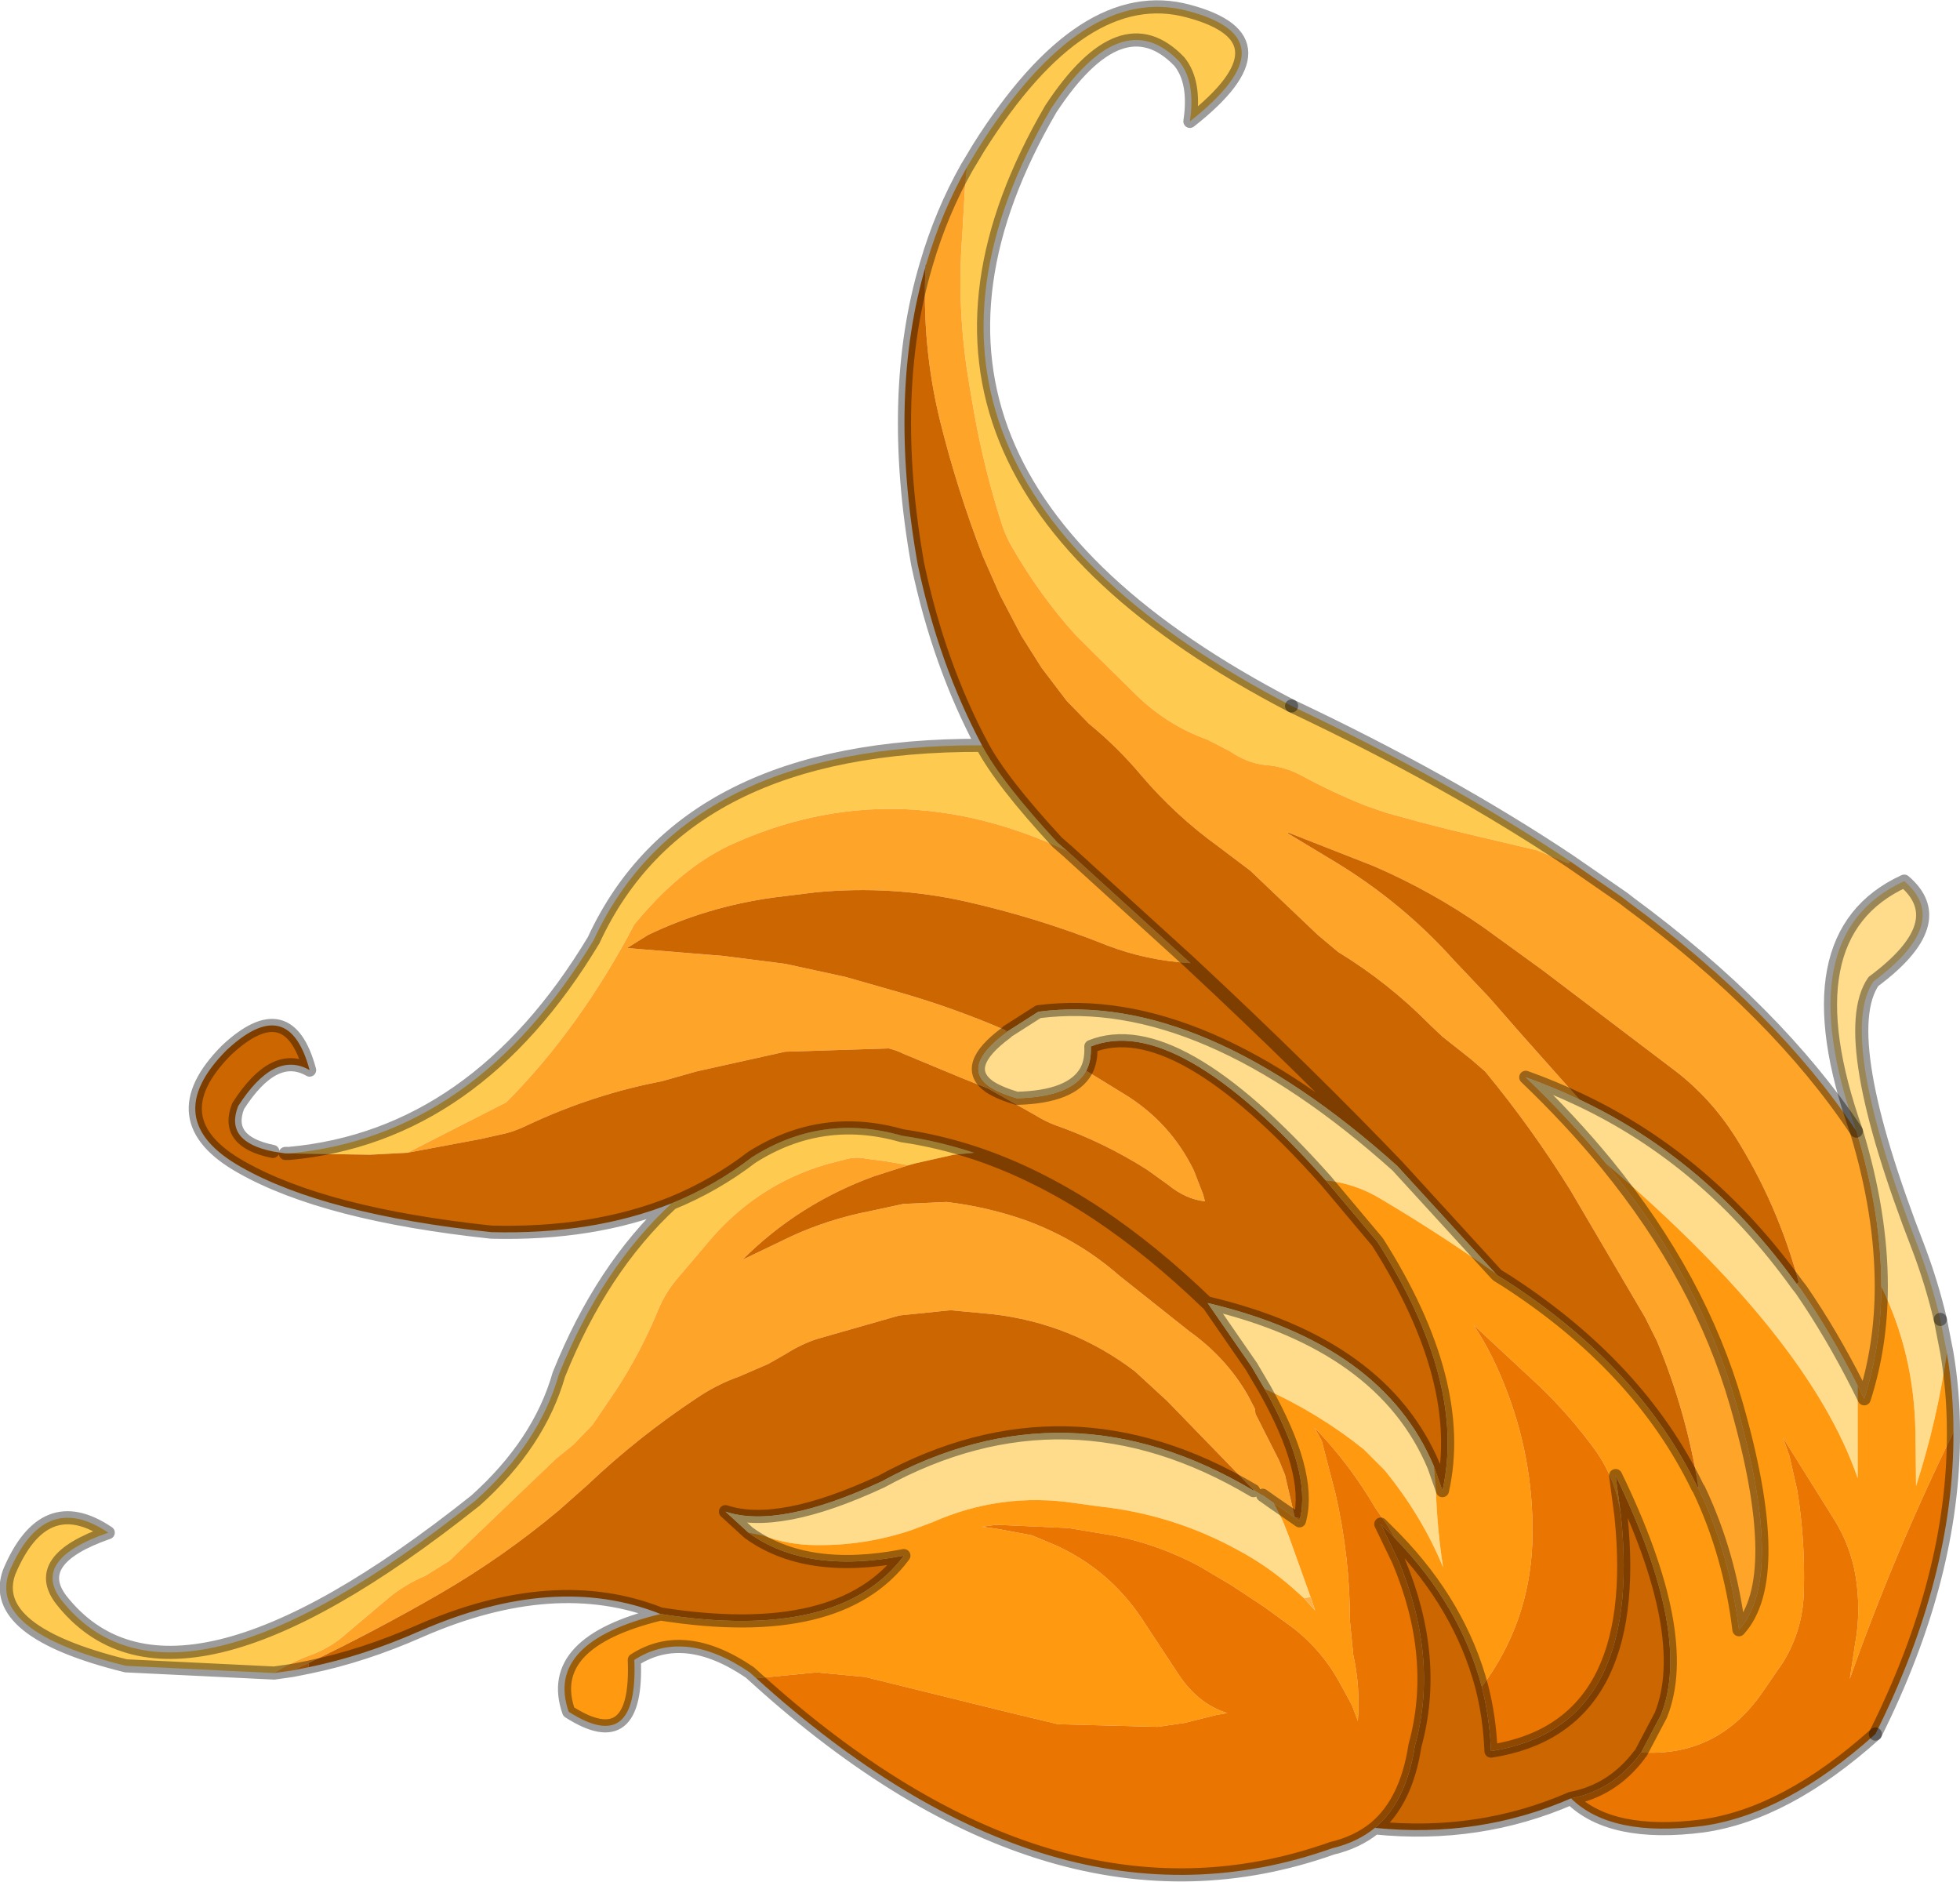 <?xml version="1.0" encoding="UTF-8" standalone="no"?>
<svg xmlns:xlink="http://www.w3.org/1999/xlink" height="143.4px" width="149.4px" xmlns="http://www.w3.org/2000/svg">
  <g transform="matrix(1.0, 0.0, 0.0, 1.0, 74.7, 71.7)">
    <path d="M45.0 -6.05 L44.85 -5.9 42.45 -6.9 38.0 -7.95 35.7 -8.5 33.55 -9.05 31.0 -9.75 29.4 -10.3 Q26.9 -11.3 24.5 -12.6 23.2 -13.3 21.75 -13.4 20.35 -13.55 19.05 -14.45 L17.3 -15.35 Q14.35 -16.4 12.0 -18.65 L8.6 -22.0 7.25 -23.35 Q4.55 -26.35 2.45 -30.0 2.0 -30.75 1.7 -31.65 0.35 -35.8 -0.45 -40.25 L-0.8 -42.3 Q-1.8 -48.05 -1.35 -53.8 L-1.15 -57.35 -1.0 -58.95 -0.1 -60.45 Q7.85 -73.05 15.9 -70.85 23.95 -68.7 16.0 -62.45 16.45 -65.45 15.2 -67.0 10.8 -71.6 5.4 -63.4 -10.7 -35.8 23.75 -17.9 35.8 -12.2 45.0 -6.05 M0.15 -14.9 Q1.6 -12.15 5.9 -7.5 L6.65 -6.85 Q-6.6 -13.05 -19.15 -7.25 -22.9 -5.45 -26.35 -1.25 -30.5 6.65 -36.1 12.3 L-43.65 16.15 -46.5 16.3 -52.65 16.2 Q-38.45 14.9 -29.45 -0.05 -22.55 -15.0 0.15 -14.9 M-23.5 20.0 Q-20.2 18.65 -17.4 16.5 -12.05 13.1 -5.95 14.85 -3.2 15.25 -0.45 16.15 L-2.0 16.3 -4.9 16.95 -5.45 17.1 -7.15 16.8 -8.7 16.6 Q-9.35 16.45 -10.05 16.6 L-11.6 17.0 Q-17.2 18.6 -21.0 23.3 L-23.0 25.65 Q-23.95 26.75 -24.5 28.05 -25.85 31.35 -27.75 34.25 L-29.55 36.9 -31.0 38.4 -32.3 39.45 -40.45 47.25 -42.3 48.4 Q-43.75 49.0 -45.05 50.05 L-46.65 51.4 -48.25 52.75 Q-49.5 53.9 -51.2 54.5 -52.55 55.0 -53.8 55.8 L-65.1 55.25 Q-75.65 52.65 -74.0 48.1 -71.35 41.8 -66.45 45.1 -72.35 47.15 -70.05 50.2 -61.55 61.05 -38.45 42.65 -33.6 38.3 -32.1 33.05 -28.85 24.95 -23.5 20.0" fill="#feca50" fill-rule="evenodd" stroke="none"/>
    <path d="M-1.0 -58.95 L-1.15 -57.35 -1.35 -53.8 Q-1.8 -48.05 -0.8 -42.3 L-0.45 -40.25 Q0.35 -35.8 1.7 -31.65 2.0 -30.75 2.45 -30.0 4.55 -26.35 7.25 -23.35 L8.6 -22.0 12.0 -18.65 Q14.35 -16.4 17.3 -15.35 L19.05 -14.45 Q20.35 -13.55 21.75 -13.4 23.2 -13.3 24.5 -12.6 26.9 -11.3 29.4 -10.3 L31.0 -9.75 33.55 -9.05 35.7 -8.5 38.0 -7.95 42.45 -6.9 44.85 -5.9 45.0 -6.05 49.05 -3.25 49.5 -2.9 Q60.7 5.35 66.8 14.5 68.7 20.75 68.7 26.3 L68.7 26.35 Q68.7 30.85 67.4 34.9 L66.9 33.9 Q64.9 29.95 62.6 26.6 L62.25 26.15 62.4 26.0 Q60.8 20.05 57.55 14.9 55.7 12.0 53.05 9.95 L42.9 2.25 38.35 -1.05 Q34.4 -3.8 30.0 -5.7 L23.5 -8.25 23.45 -8.25 23.45 -8.2 27.1 -6.0 Q32.2 -2.9 36.1 1.45 L38.8 4.3 41.25 7.1 45.7 12.1 Q43.7 11.15 41.6 10.4 45.0 13.65 47.75 17.0 54.9 25.75 57.65 35.3 61.45 48.55 57.85 52.5 57.15 46.75 54.8 41.8 L54.75 41.6 Q53.85 35.9 51.6 30.5 L50.7 28.7 45.0 19.0 Q42.05 14.25 38.5 9.95 L37.4 9.0 35.25 7.3 34.35 6.45 Q31.15 3.2 27.3 0.85 L25.75 -0.45 20.6 -5.35 18.15 -7.2 Q14.9 -9.55 12.3 -12.6 10.5 -14.75 8.3 -16.55 L6.6 -18.3 4.7 -20.8 3.15 -23.25 1.5 -26.4 0.2 -29.35 Q-1.75 -34.4 -3.05 -39.65 -4.45 -45.35 -4.15 -51.45 L-4.1 -51.55 Q-2.95 -55.5 -1.0 -58.95 M6.65 -6.85 L16.05 1.7 Q12.7 1.5 9.7 0.35 4.45 -1.75 -1.1 -3.0 -6.7 -4.25 -12.5 -3.7 L-15.75 -3.3 Q-20.8 -2.6 -25.3 -0.45 L-26.9 0.55 -19.55 1.15 -14.85 1.75 -10.25 2.75 -6.05 3.95 Q-2.05 5.1 1.8 6.75 L2.0 7.0 Q-1.45 9.55 0.7 11.1 1.45 11.6 2.8 12.0 7.0 11.9 8.1 9.9 L10.95 11.65 Q14.5 13.8 16.3 17.5 L17.0 19.3 17.15 19.85 Q15.7 19.7 14.35 18.6 L12.75 17.45 Q9.45 15.35 5.75 14.05 4.95 13.75 4.15 13.25 L0.6 11.25 -1.4 10.45 -5.85 8.6 Q-6.35 8.35 -6.95 8.2 L-14.85 8.45 -21.6 9.95 -23.9 10.6 -24.25 10.7 Q-29.5 11.7 -34.5 14.05 -35.5 14.55 -36.5 14.75 L-38.05 15.1 -43.65 16.15 -36.1 12.3 Q-30.5 6.65 -26.35 -1.25 -22.9 -5.45 -19.15 -7.25 -6.6 -13.05 6.65 -6.85 M-53.8 55.8 Q-52.55 55.0 -51.2 54.5 -49.5 53.9 -48.25 52.75 L-46.65 51.4 -45.05 50.05 Q-43.75 49.0 -42.3 48.4 L-40.45 47.25 -32.3 39.45 -31.0 38.4 -29.55 36.9 -27.75 34.25 Q-25.85 31.35 -24.5 28.05 -23.95 26.75 -23.0 25.65 L-21.0 23.3 Q-17.2 18.6 -11.6 17.0 L-10.05 16.6 Q-9.35 16.45 -8.7 16.6 L-7.15 16.8 -5.45 17.1 -8.1 17.95 Q-13.85 20.05 -18.1 24.3 L-14.35 22.5 Q-11.5 21.2 -8.4 20.6 L-5.85 20.05 -2.55 19.9 Q0.45 20.25 3.35 21.25 7.4 22.7 10.6 25.5 L15.95 29.75 Q18.75 31.75 20.4 34.6 L20.95 35.65 21.0 36.05 22.8 39.6 23.25 40.7 24.0 43.95 22.4 42.85 21.55 42.25 21.5 42.25 20.85 41.85 14.25 35.05 11.8 32.8 Q7.0 29.15 0.95 28.45 L-2.25 28.15 -6.15 28.55 -12.45 30.35 Q-13.65 30.75 -14.75 31.45 L-16.15 32.25 -18.35 33.2 Q-20.05 33.8 -21.6 34.85 -26.05 37.8 -29.9 41.45 L-32.1 43.4 Q-36.4 47.0 -41.25 49.8 -46.1 52.6 -51.2 55.05 L-52.4 55.6 -53.8 55.8" fill="#fea429" fill-rule="evenodd" stroke="none"/>
    <path d="M-4.1 -51.55 L-4.15 -51.45 Q-4.45 -45.35 -3.05 -39.65 -1.75 -34.4 0.2 -29.35 L1.5 -26.4 3.15 -23.25 4.7 -20.8 6.6 -18.3 8.3 -16.55 Q10.5 -14.75 12.3 -12.6 14.9 -9.55 18.15 -7.2 L20.6 -5.35 25.75 -0.45 27.3 0.85 Q31.15 3.2 34.35 6.45 L35.25 7.3 37.4 9.0 38.5 9.95 Q42.05 14.25 45.0 19.0 L50.7 28.7 51.6 30.5 Q53.85 35.9 54.75 41.6 L54.7 41.65 Q50.25 32.45 40.1 25.9 L39.45 25.5 39.3 25.35 31.8 17.15 Q24.9 9.95 16.05 1.7 24.9 9.95 31.8 17.15 16.9 3.8 4.45 5.4 L2.1 6.9 1.8 6.75 Q-2.05 5.1 -6.05 3.95 L-10.25 2.75 -14.85 1.75 -19.55 1.15 -26.9 0.55 -25.3 -0.45 Q-20.8 -2.6 -15.75 -3.3 L-12.5 -3.7 Q-6.7 -4.25 -1.1 -3.0 4.45 -1.75 9.7 0.35 12.7 1.5 16.05 1.7 L6.65 -6.85 5.9 -7.5 Q1.6 -12.15 0.15 -14.9 -3.15 -21.1 -4.75 -28.7 -7.05 -41.65 -4.1 -51.55 M45.7 12.1 L41.25 7.1 38.8 4.3 36.1 1.45 Q32.2 -2.9 27.1 -6.0 L23.45 -8.2 23.5 -8.25 30.0 -5.7 Q34.4 -3.8 38.35 -1.05 L42.9 2.25 53.05 9.95 Q55.7 12.0 57.55 14.9 60.8 20.05 62.4 26.0 L62.25 26.15 Q55.45 16.7 45.7 12.1 M-43.65 16.15 L-38.05 15.1 -36.5 14.75 Q-35.5 14.55 -34.5 14.05 -29.5 11.7 -24.25 10.7 L-23.9 10.6 -21.6 9.95 -14.85 8.45 -6.95 8.2 Q-6.35 8.35 -5.85 8.6 L-1.4 10.45 0.6 11.25 4.15 13.25 Q4.95 13.75 5.75 14.05 9.45 15.35 12.75 17.45 L14.35 18.6 Q15.7 19.7 17.15 19.85 L17.0 19.3 16.3 17.5 Q14.5 13.8 10.95 11.65 L8.1 9.9 Q8.5 9.15 8.45 8.05 14.95 5.45 26.35 18.25 L30.3 22.95 Q37.1 33.65 35.25 41.9 L34.6 40.05 Q30.7 30.75 17.35 27.6 L17.3 27.6 Q13.15 23.6 8.95 20.8 4.25 17.7 -0.45 16.15 4.25 17.7 8.95 20.8 13.15 23.6 17.3 27.6 L17.35 27.6 20.7 32.45 21.7 34.15 Q25.25 40.45 24.4 44.0 L24.0 43.95 23.25 40.7 22.8 39.6 21.0 36.05 20.95 35.65 20.4 34.6 Q18.75 31.75 15.95 29.75 L10.6 25.5 Q7.4 22.7 3.35 21.25 0.45 20.25 -2.55 19.9 L-5.85 20.05 -8.4 20.6 Q-11.5 21.2 -14.35 22.5 L-18.1 24.3 Q-13.85 20.05 -8.1 17.95 L-5.45 17.1 -4.9 16.95 -2.0 16.3 -0.45 16.15 Q-3.2 15.25 -5.95 14.85 -12.05 13.1 -17.4 16.5 -20.2 18.65 -23.5 20.0 -29.5 22.4 -37.25 22.2 -49.95 20.85 -56.3 17.25 -62.7 13.65 -57.45 8.35 -52.7 3.9 -51.1 9.85 -53.8 8.3 -56.55 12.6 -57.6 15.3 -53.9 16.05 L-53.6 16.1 -52.95 16.2 -52.65 16.2 -46.5 16.3 -43.65 16.15 M-51.2 55.05 Q-46.1 52.6 -41.25 49.8 -36.4 47.0 -32.1 43.4 L-29.9 41.45 Q-26.05 37.8 -21.6 34.85 -20.05 33.8 -18.35 33.2 L-16.15 32.25 -14.75 31.45 Q-13.65 30.75 -12.45 30.35 L-6.15 28.55 -2.25 28.15 0.95 28.45 Q7.0 29.15 11.8 32.8 L14.25 35.05 20.85 41.85 20.85 41.9 Q6.65 33.45 -7.5 41.2 -15.35 44.85 -19.4 43.5 L-17.65 45.1 Q-13.25 48.3 -5.8 46.85 -10.7 53.45 -24.35 51.3 -32.4 48.1 -42.7 52.6 -47.0 54.5 -51.15 55.35 L-51.2 55.05 M31.65 45.55 Q36.6 50.65 38.25 56.85 38.85 59.2 38.95 61.75 50.55 59.95 48.85 43.75 L48.45 40.75 Q54.35 52.9 51.9 59.0 L50.4 61.85 50.25 62.05 Q48.2 64.75 45.05 65.35 38.05 68.4 30.1 67.6 32.5 65.6 33.15 61.35 35.0 54.65 31.9 47.25 L30.55 44.45 31.65 45.55" fill="#cc6600" fill-rule="evenodd" stroke="none"/>
    <path d="M54.75 41.6 L54.8 41.8 54.7 41.65 54.75 41.6 M23.45 -8.2 L23.45 -8.25 23.5 -8.25 23.45 -8.2 M1.8 6.75 L2.1 6.9 2.0 7.0 1.8 6.75 M-52.4 55.6 L-51.2 55.05 -51.15 55.35 -52.4 55.6 M24.4 44.0 L24.35 44.2 24.0 43.95 24.4 44.0" fill="#ff8306" fill-rule="evenodd" stroke="none"/>
    <path d="M47.75 17.0 Q45.0 13.65 41.6 10.4 43.7 11.15 45.7 12.1 55.45 16.7 62.25 26.15 L62.6 26.6 Q64.9 29.95 66.9 33.9 L66.9 40.95 Q63.2 30.2 47.75 17.0 M68.7 26.35 L68.7 26.3 Q68.7 20.75 66.8 14.5 61.5 -0.45 70.45 -4.55 74.15 -1.4 68.1 3.1 65.25 7.25 71.55 23.45 72.55 26.1 73.2 28.85 L73.7 31.4 Q72.95 36.6 71.35 41.55 L71.3 37.4 Q71.2 31.45 68.7 26.35 M31.8 17.15 L39.3 25.35 Q35.15 22.4 30.6 19.7 28.65 18.5 26.35 18.25 14.95 5.45 8.45 8.05 8.5 9.15 8.1 9.9 7.0 11.9 2.8 12.0 1.45 11.6 0.7 11.1 -1.45 9.55 2.0 7.0 L2.1 6.9 4.45 5.4 Q16.9 3.8 31.8 17.15 M17.35 27.6 Q30.7 30.75 34.6 40.05 L34.75 41.85 Q34.85 44.85 35.3 47.75 33.7 43.85 30.85 40.35 L29.25 38.75 Q25.75 35.95 21.7 34.15 L20.7 32.45 17.35 27.6 M20.85 41.85 L21.5 42.25 21.55 42.25 22.4 42.85 23.1 44.25 23.55 45.4 25.2 50.0 24.7 50.1 23.75 49.25 Q21.85 47.6 19.7 46.45 14.7 43.7 9.05 43.1 L7.25 42.85 Q1.6 42.0 -3.6 44.3 L-5.2 44.9 Q-8.75 46.1 -12.5 46.05 -14.6 46.05 -16.6 45.3 L-17.65 45.1 -19.4 43.5 Q-15.35 44.85 -7.5 41.2 6.65 33.45 20.85 41.9 L20.85 41.85" fill="#fedc8b" fill-rule="evenodd" stroke="none"/>
    <path d="M54.8 41.8 Q57.15 46.75 57.85 52.5 61.45 48.55 57.65 35.3 54.9 25.75 47.75 17.0 63.2 30.2 66.9 40.95 L66.9 33.9 67.4 34.9 Q68.7 30.85 68.7 26.35 71.2 31.45 71.3 37.4 L71.35 41.55 Q72.95 36.6 73.7 31.4 74.2 34.35 74.2 37.45 69.65 46.75 66.3 56.25 L66.7 53.6 Q67.1 51.45 66.85 49.2 66.55 46.3 64.95 43.85 L61.2 37.85 61.7 39.25 62.3 41.9 Q62.9 45.65 62.8 49.5 62.75 52.5 61.2 55.0 L59.55 57.4 Q56.15 62.2 50.4 61.85 L51.9 59.0 Q54.35 52.9 48.45 40.75 L48.85 43.75 Q48.45 40.95 46.85 38.75 44.95 36.15 42.6 33.9 L37.6 29.25 Q39.1 31.45 40.25 34.55 42.3 40.05 42.1 45.95 41.85 52.0 38.25 56.85 36.6 50.65 31.65 45.55 L31.05 44.55 30.15 43.25 Q28.2 39.9 25.5 37.1 L26.05 38.1 27.1 42.15 Q28.2 46.95 28.2 51.85 L28.45 54.4 Q29.0 56.9 28.8 59.45 L28.35 58.25 27.45 56.6 Q26.1 54.1 23.85 52.35 L21.65 50.75 19.15 49.1 16.7 47.65 Q13.7 46.05 10.35 45.35 L6.75 44.75 1.25 44.5 0.15 44.65 1.25 44.8 3.95 45.3 5.85 46.1 Q9.85 47.95 12.3 51.6 L15.1 55.85 Q16.6 58.15 18.85 58.85 L18.0 59.0 15.6 59.6 13.55 59.9 5.95 59.7 2.4 58.85 -8.75 56.1 -12.45 55.75 -17.05 56.2 -17.55 55.75 Q-22.55 52.35 -26.35 54.8 -26.05 62.15 -31.35 58.75 -33.2 53.45 -24.35 51.3 -10.7 53.45 -5.8 46.85 -13.25 48.3 -17.65 45.1 L-16.6 45.3 Q-14.6 46.05 -12.5 46.05 -8.75 46.1 -5.2 44.9 L-3.6 44.3 Q1.6 42.0 7.25 42.85 L9.05 43.1 Q14.7 43.7 19.7 46.45 21.85 47.6 23.75 49.25 L24.7 50.1 25.55 51.05 25.2 50.0 23.55 45.4 23.1 44.25 22.4 42.85 24.0 43.95 24.35 44.2 24.4 44.0 Q25.25 40.45 21.7 34.15 25.75 35.95 29.25 38.75 L30.85 40.35 Q33.7 43.85 35.3 47.75 34.85 44.85 34.75 41.85 L34.6 40.05 35.25 41.9 Q37.1 33.65 30.3 22.95 L26.35 18.25 Q28.65 18.5 30.6 19.7 35.15 22.4 39.3 25.35 L39.45 25.5 40.1 25.9 Q50.25 32.45 54.7 41.65 L54.8 41.8" fill="#fe9910" fill-rule="evenodd" stroke="none"/>
    <path d="M-17.05 56.2 L-12.45 55.75 -8.75 56.1 2.4 58.85 5.95 59.7 13.55 59.9 15.6 59.6 18.0 59.0 18.85 58.85 Q16.6 58.15 15.1 55.85 L12.3 51.6 Q9.85 47.95 5.85 46.1 L3.95 45.3 1.25 44.8 0.15 44.65 1.25 44.5 6.75 44.75 10.35 45.35 Q13.7 46.05 16.7 47.65 L19.15 49.1 21.65 50.75 23.85 52.35 Q26.1 54.1 27.45 56.6 L28.35 58.25 28.8 59.45 Q29.0 56.9 28.45 54.4 L28.2 51.85 Q28.2 46.95 27.1 42.15 L26.05 38.1 25.5 37.1 Q28.2 39.9 30.15 43.25 L31.05 44.55 31.65 45.55 30.55 44.45 31.9 47.25 Q35.0 54.65 33.15 61.35 32.5 65.6 30.1 67.6 28.75 68.7 26.85 69.15 5.6 76.7 -17.05 56.2 M38.25 56.85 Q41.85 52.0 42.1 45.95 42.3 40.05 40.25 34.55 39.1 31.45 37.6 29.25 L42.6 33.9 Q44.95 36.15 46.85 38.75 48.45 40.95 48.85 43.75 50.55 59.95 38.95 61.75 38.85 59.2 38.25 56.85 M50.4 61.85 Q56.15 62.2 59.55 57.4 L61.2 55.0 Q62.75 52.5 62.8 49.5 62.9 45.65 62.3 41.9 L61.7 39.25 61.2 37.85 64.95 43.85 Q66.55 46.3 66.85 49.2 67.1 51.45 66.7 53.6 L66.3 56.25 Q69.65 46.75 74.2 37.45 74.25 48.45 68.25 60.45 61.45 66.55 55.1 67.45 48.1 68.35 45.05 65.35 48.2 64.75 50.25 62.05 L50.4 61.85" fill="#ea7500" fill-rule="evenodd" stroke="none"/>
    <path d="M24.7 50.1 L25.2 50.0 25.55 51.05 24.7 50.1" fill="#feb149" fill-rule="evenodd" stroke="none"/>
    <path d="M23.75 -17.9 Q-10.7 -35.8 5.4 -63.4 10.8 -71.6 15.2 -67.0 16.45 -65.45 16.0 -62.45 23.95 -68.7 15.9 -70.85 7.85 -73.05 -0.1 -60.45 L-1.0 -58.95 Q-2.95 -55.5 -4.1 -51.55 -7.05 -41.65 -4.75 -28.7 -3.15 -21.1 0.15 -14.9 1.6 -12.15 5.9 -7.5 L6.65 -6.85 16.05 1.7 Q24.9 9.95 31.8 17.15 L39.3 25.35 39.45 25.5 40.1 25.9 Q50.25 32.45 54.7 41.65 L54.8 41.8 Q57.15 46.75 57.85 52.5 61.45 48.55 57.65 35.3 54.9 25.75 47.75 17.0 45.0 13.65 41.6 10.4 43.7 11.15 45.7 12.1 55.45 16.7 62.25 26.15 L62.6 26.6 Q64.9 29.95 66.9 33.9 L67.4 34.9 Q68.7 30.85 68.7 26.35 M68.7 26.3 Q68.7 20.75 66.8 14.5 61.5 -0.45 70.45 -4.55 74.15 -1.4 68.1 3.1 65.25 7.25 71.55 23.45 72.55 26.1 73.2 28.85 M2.1 6.9 L4.45 5.4 Q16.9 3.8 31.8 17.15 M-52.65 16.2 L-52.95 16.2 M-53.9 16.05 Q-57.6 15.3 -56.55 12.6 -53.8 8.3 -51.1 9.85 -52.7 3.9 -57.45 8.35 -62.7 13.65 -56.3 17.25 -49.95 20.85 -37.25 22.2 -29.5 22.4 -23.5 20.0 -20.2 18.65 -17.4 16.5 -12.05 13.1 -5.95 14.85 -3.2 15.25 -0.45 16.15 4.25 17.7 8.95 20.8 13.15 23.6 17.3 27.6 L17.35 27.6 Q30.7 30.75 34.6 40.05 L35.25 41.9 Q37.1 33.65 30.3 22.95 L26.35 18.25 Q14.95 5.45 8.45 8.05 8.5 9.15 8.1 9.9 7.0 11.9 2.8 12.0 1.45 11.6 0.7 11.1 -1.45 9.55 2.0 7.0 L2.1 6.9 M-53.8 55.8 L-52.4 55.6 -51.15 55.35 Q-47.0 54.5 -42.7 52.6 -32.4 48.1 -24.35 51.3 -33.2 53.45 -31.35 58.75 -26.05 62.15 -26.35 54.8 -22.55 52.35 -17.55 55.75 L-17.05 56.2 Q5.6 76.7 26.85 69.15 28.75 68.7 30.1 67.6 32.5 65.6 33.15 61.35 35.0 54.65 31.9 47.25 L30.55 44.45 31.65 45.55 Q36.6 50.65 38.25 56.85 38.85 59.2 38.95 61.75 50.55 59.95 48.85 43.75 L48.45 40.75 Q54.35 52.9 51.9 59.0 L50.4 61.85 M21.55 42.25 L22.4 42.85 24.0 43.95 24.35 44.2 24.4 44.0 Q25.25 40.45 21.7 34.15 L20.7 32.45 17.35 27.6 M20.85 41.9 Q6.65 33.45 -7.5 41.2 -15.35 44.85 -19.4 43.5 L-17.65 45.1 Q-13.25 48.3 -5.8 46.85 -10.7 53.45 -24.35 51.3 M0.15 -14.9 Q-22.55 -15.0 -29.45 -0.05 -38.45 14.9 -52.65 16.2 M-23.5 20.0 Q-28.85 24.95 -32.1 33.05 -33.6 38.3 -38.45 42.65 -61.55 61.05 -70.05 50.2 -72.35 47.15 -66.45 45.1 -71.35 41.8 -74.0 48.1 -75.65 52.65 -65.1 55.25 L-53.8 55.8 M45.05 65.35 Q48.1 68.35 55.1 67.45 61.45 66.55 68.25 60.45 M50.25 62.05 Q48.2 64.75 45.05 65.35 38.05 68.4 30.1 67.6" fill="none" stroke="#000000" stroke-linecap="round" stroke-linejoin="round" stroke-opacity="0.388" stroke-width="1.0"/>
    <path d="M45.0 -6.05 Q35.8 -12.2 23.75 -17.9 M66.8 14.5 Q60.7 5.35 49.5 -2.9 L49.05 -3.25 45.0 -6.05 M74.2 37.45 Q74.2 34.35 73.7 31.4 L73.2 28.85 M68.25 60.45 Q74.25 48.45 74.2 37.45" fill="none" stroke="#000000" stroke-linecap="round" stroke-linejoin="round" stroke-opacity="0.388" stroke-width="1.0"/>
  </g>
</svg>
